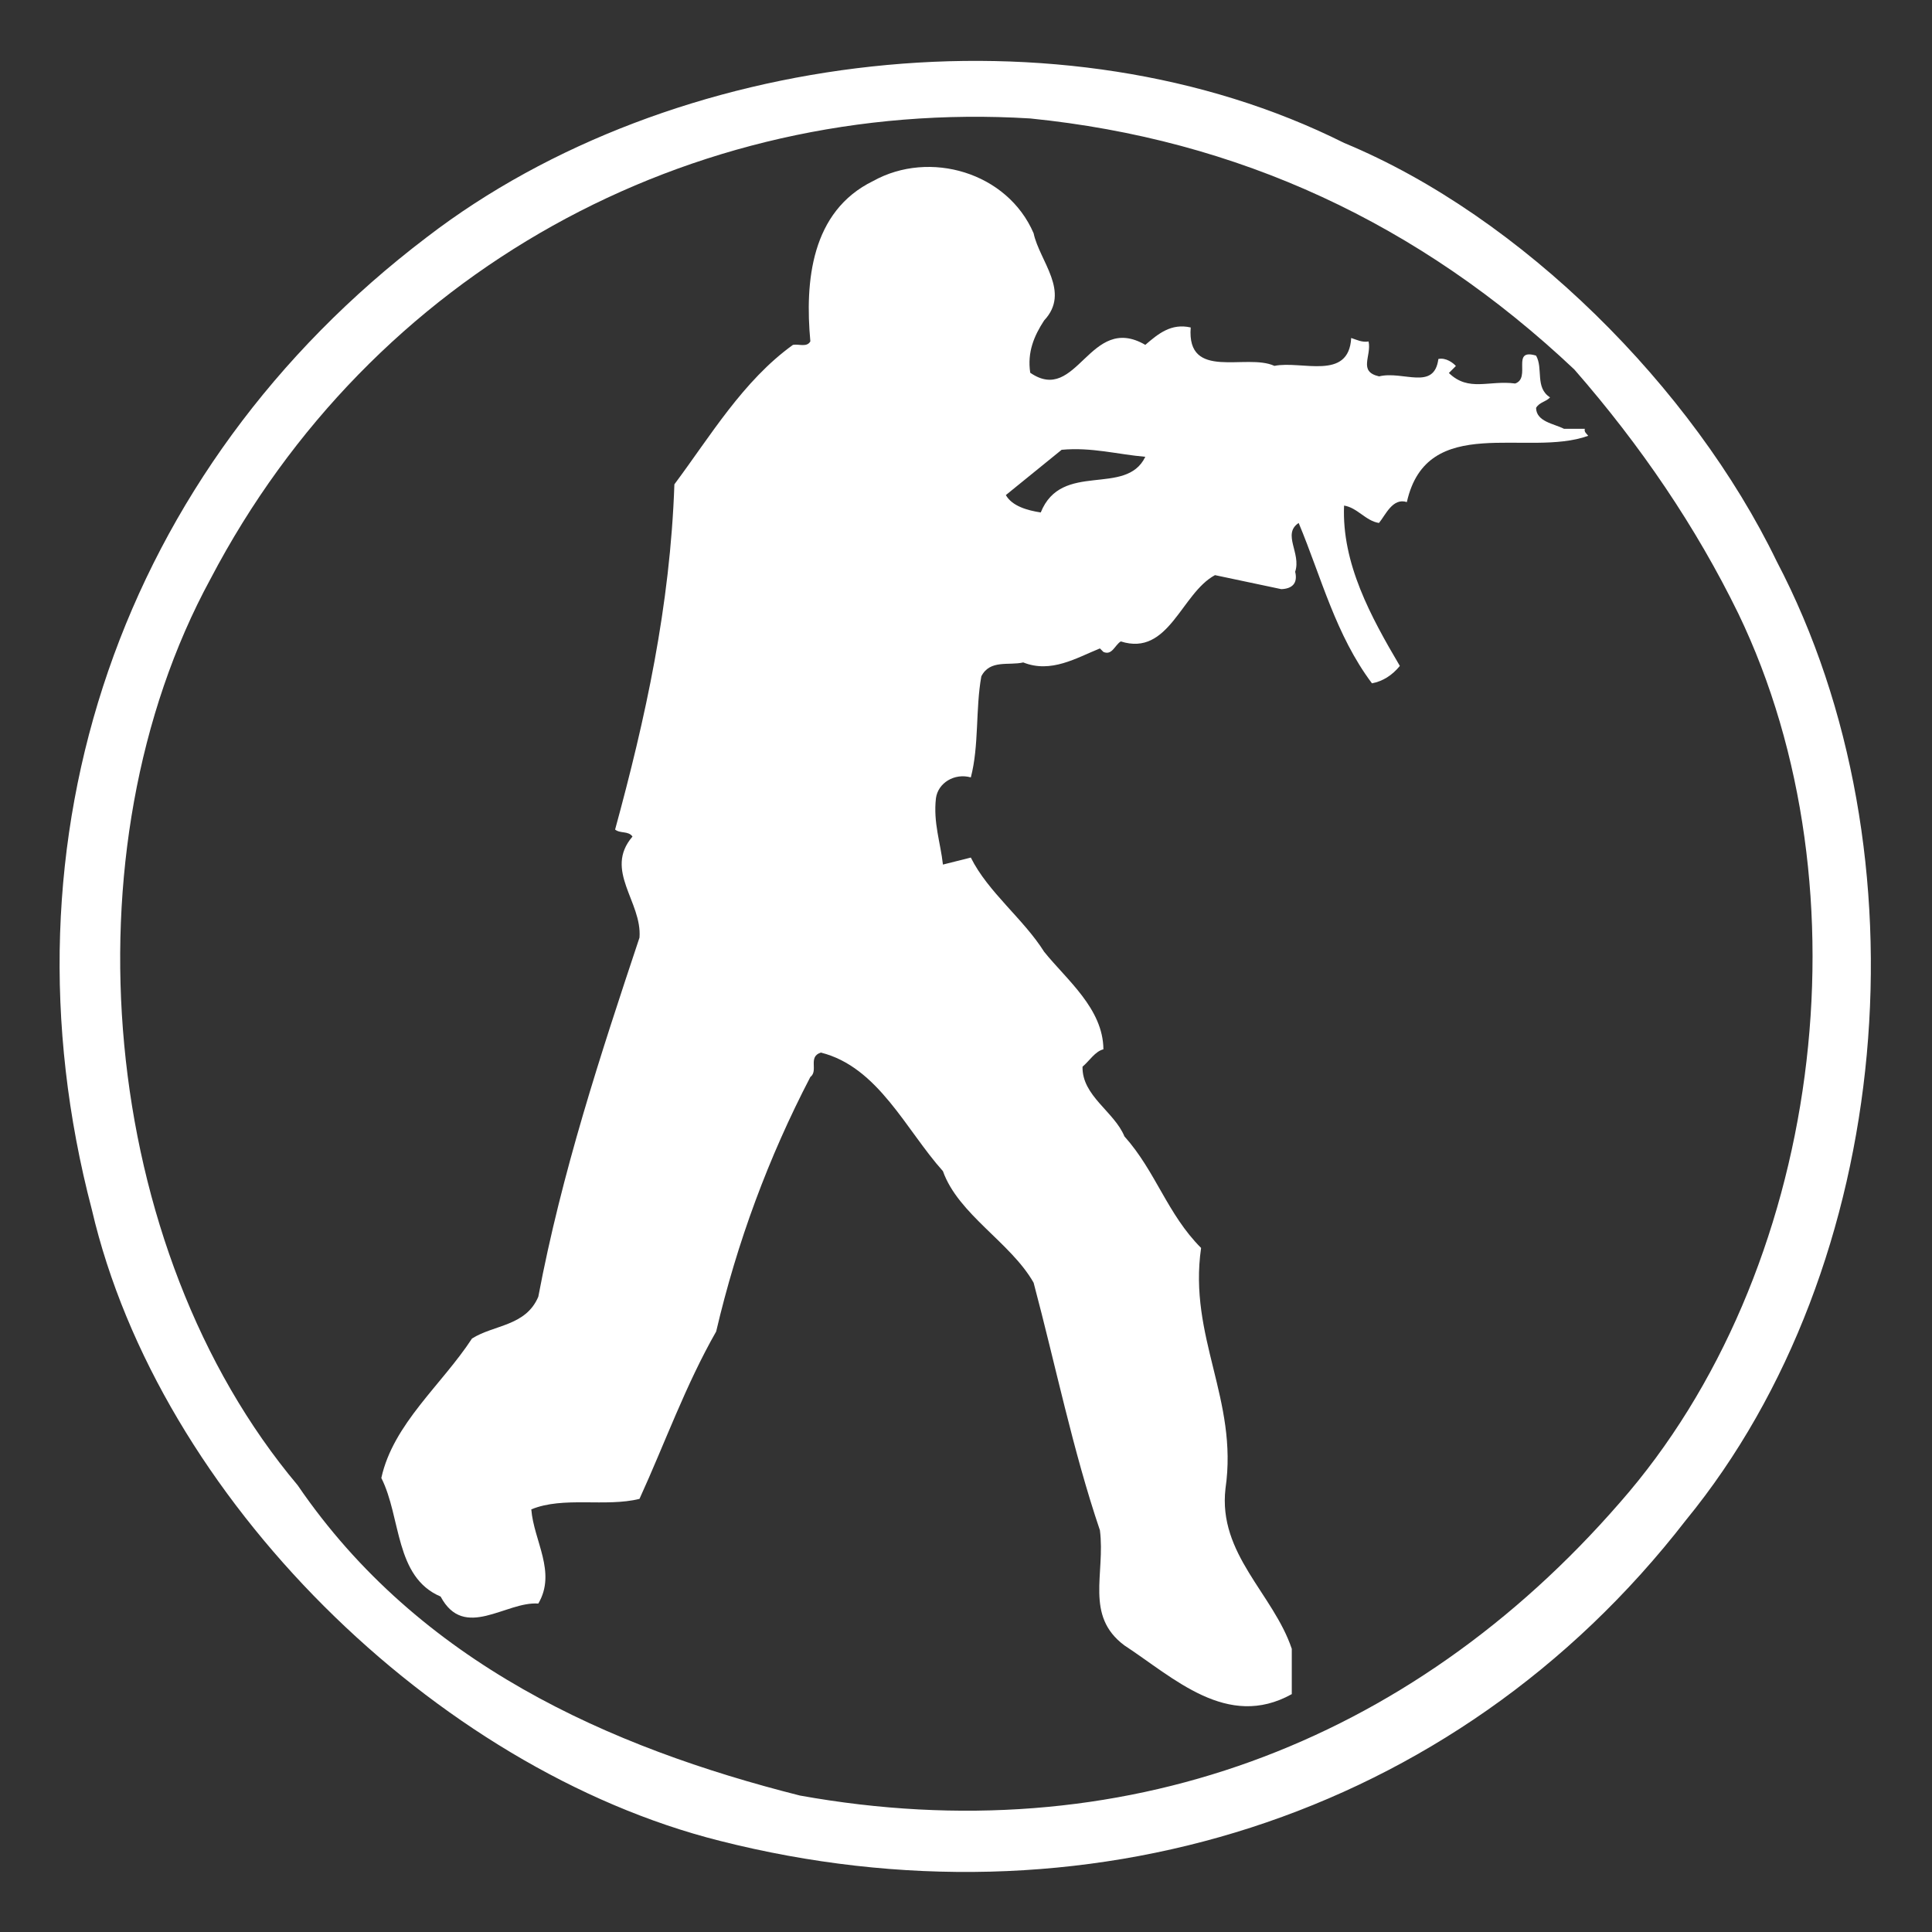 <?xml version="1.0" encoding="utf-8"?>
<!-- Generator: Adobe Illustrator 22.0.1, SVG Export Plug-In . SVG Version: 6.00 Build 0)  -->
<svg version="1.1" id="Layer_1" xmlns="http://www.w3.org/2000/svg" xmlns:xlink="http://www.w3.org/1999/xlink" x="0px" y="0px"
	 viewBox="0 0 1600 1600" style="enable-background:new 0 0 1600 1600;" xml:space="preserve">
<rect x="0" y="0" width="1600" height="1600" fill="#333333" stroke="none"/>
<style type="text/css">
	.st0{fill:#FFFFFF;}
</style>
<g>
	<path class="st0" d="M1471.4,464.9c-69.6-143.8-211.2-285.6-358.2-346.5c-233.4-116.9-556.7-78-759.7,78
		C100.7,388.3-4.8,693.8,76.1,1001.9c55.5,238.2,284,463.2,520,522.6c299,75.9,607.5-16.7,800.2-265.7
		C1568.8,1048.1,1597.9,706.3,1471.4,464.9z M1341.4,1244.5c-174.2,200.4-413.7,290.2-678.9,242.5c-157.7-39.8-315.5-109.7-416-257
		C81.9,1034.3,52.2,703.9,174.4,479.3C307.5,225.2,570.7,80.8,853.2,98.1c171.9,17.3,322.1,86.6,450.6,207.9
		c55.2,63.2,100.8,130.5,135.8,202.1C1550,737.4,1508.4,1054.5,1341.4,1244.5z"/>
	<path class="st0" d="M1312.5,355.1h-17.3c-8.4-4.3-22.8-5.8-23.1-17.3c2.9-4.9,8.1-4.9,11.6-8.7c-12.7-8.1-5.5-24-11.6-34.6
		c-21.1-6.3-3.8,18.5-17.3,23.1c-21.9-2.9-38.4,7.2-54.9-8.7l5.8-5.8c-2-2.3-8.1-7.2-14.5-5.8c-3.5,26.6-29.2,9.5-49.1,14.4
		c-17.6-4-6.1-16.7-8.7-28.9c-5.5,0.9-9.8-1.4-14.4-2.9c-2,35.8-41,18.5-63.6,23.1c-23.1-10.7-72.8,12.7-69.3-31.8
		c-16.2-3.7-26.9,5.2-37.6,14.4c-46.2-26.9-56.3,50-95.3,23.1c-2.6-17,3.2-30.6,11.5-43.3c22.2-23.7-3.8-49.1-8.7-72.2
		c-21.7-50.5-86.1-69.3-132.9-43.3c-51.4,25.1-56.6,83.2-52,132.8c-2.9,5.2-9.5,2-14.4,2.9c-41.3,29.7-68.5,75.7-98.2,115.5
		c-3.5,100.8-24,194-49.1,285.9c4.3,3.5,11,0.9,14.4,5.8c-24,28,8.1,54,5.8,83.7c-32.4,97.3-64.4,194.6-83.8,297.4
		c-10.4,24.5-36.7,23.1-54.9,34.6c-25.1,38.4-65.3,70.7-75.1,115.5c16.5,32.6,11,82,49.1,98.2c19.6,36.7,54,3.8,80.9,5.8
		c15.3-26-3.8-52-5.8-78c26.6-11,61.5-1.7,89.6-8.7c21.1-46.2,38.1-94.1,63.5-138.6c17.3-73.9,43.3-144.1,78-210.8
		c6.9-5.2-2.3-16.7,8.7-20.2c47.4,11.8,70.5,64.1,101.1,98.2c12.7,35.8,56.3,59.2,75.1,92.4c18.2,68.4,32.4,138.6,54.9,205
		c4.6,36.1-12.7,70.7,20.2,95.3c40.7,26.6,85.2,70.2,138.7,40.4v-37.5c-15.3-45.6-61.2-78.5-54.9-132.8
		c10.7-73.6-30.9-125.6-20.2-199.2c-28-28-37.6-63.5-63.5-92.4c-8.4-20.5-35.2-33.5-34.7-57.7c5.8-4.9,10.4-12.7,17.3-14.4
		c-0.3-33.8-30.3-57.4-49.1-80.8c-17-27.1-46.5-49.4-60.7-78l-23.1,5.8c-2-18.2-8.1-34.6-5.8-54.9c1.7-12.7,15.3-21.1,28.9-17.3
		c6.9-26.3,3.8-56.6,8.7-83.7c7.2-14.1,22.8-8.7,34.7-11.5c23.1,9.2,43.9-3.7,63.5-11.6l2.9,2.9c7.2,3.2,9.5-5.8,14.4-8.7
		c39.9,12.7,50-39.9,78-54.9l54.9,11.6c8.7-0.3,13.9-4.6,11.5-14.4c5.2-15.3-11-31.2,2.9-40.4c18.8,45,30.6,92.7,60.7,132.8
		c9-1.7,16.7-6.6,23.1-14.4c-24-40.7-48.2-84.9-46.2-132.8c11,1.7,17.9,12.7,28.9,14.4c5.5-6.6,11.3-21.1,23.1-17.3
		c16.7-74.5,100.2-36.7,150.2-54.9C1314,359.2,1311.7,357.7,1312.5,355.1z M861.9,424.4c-11-1.7-23.7-5.2-28.9-14.4l46.2-37.5
		c24.8-2.3,46.2,3.8,69.3,5.8C932.4,411.7,879.2,381.4,861.9,424.4z"/>
</g>
</svg>
